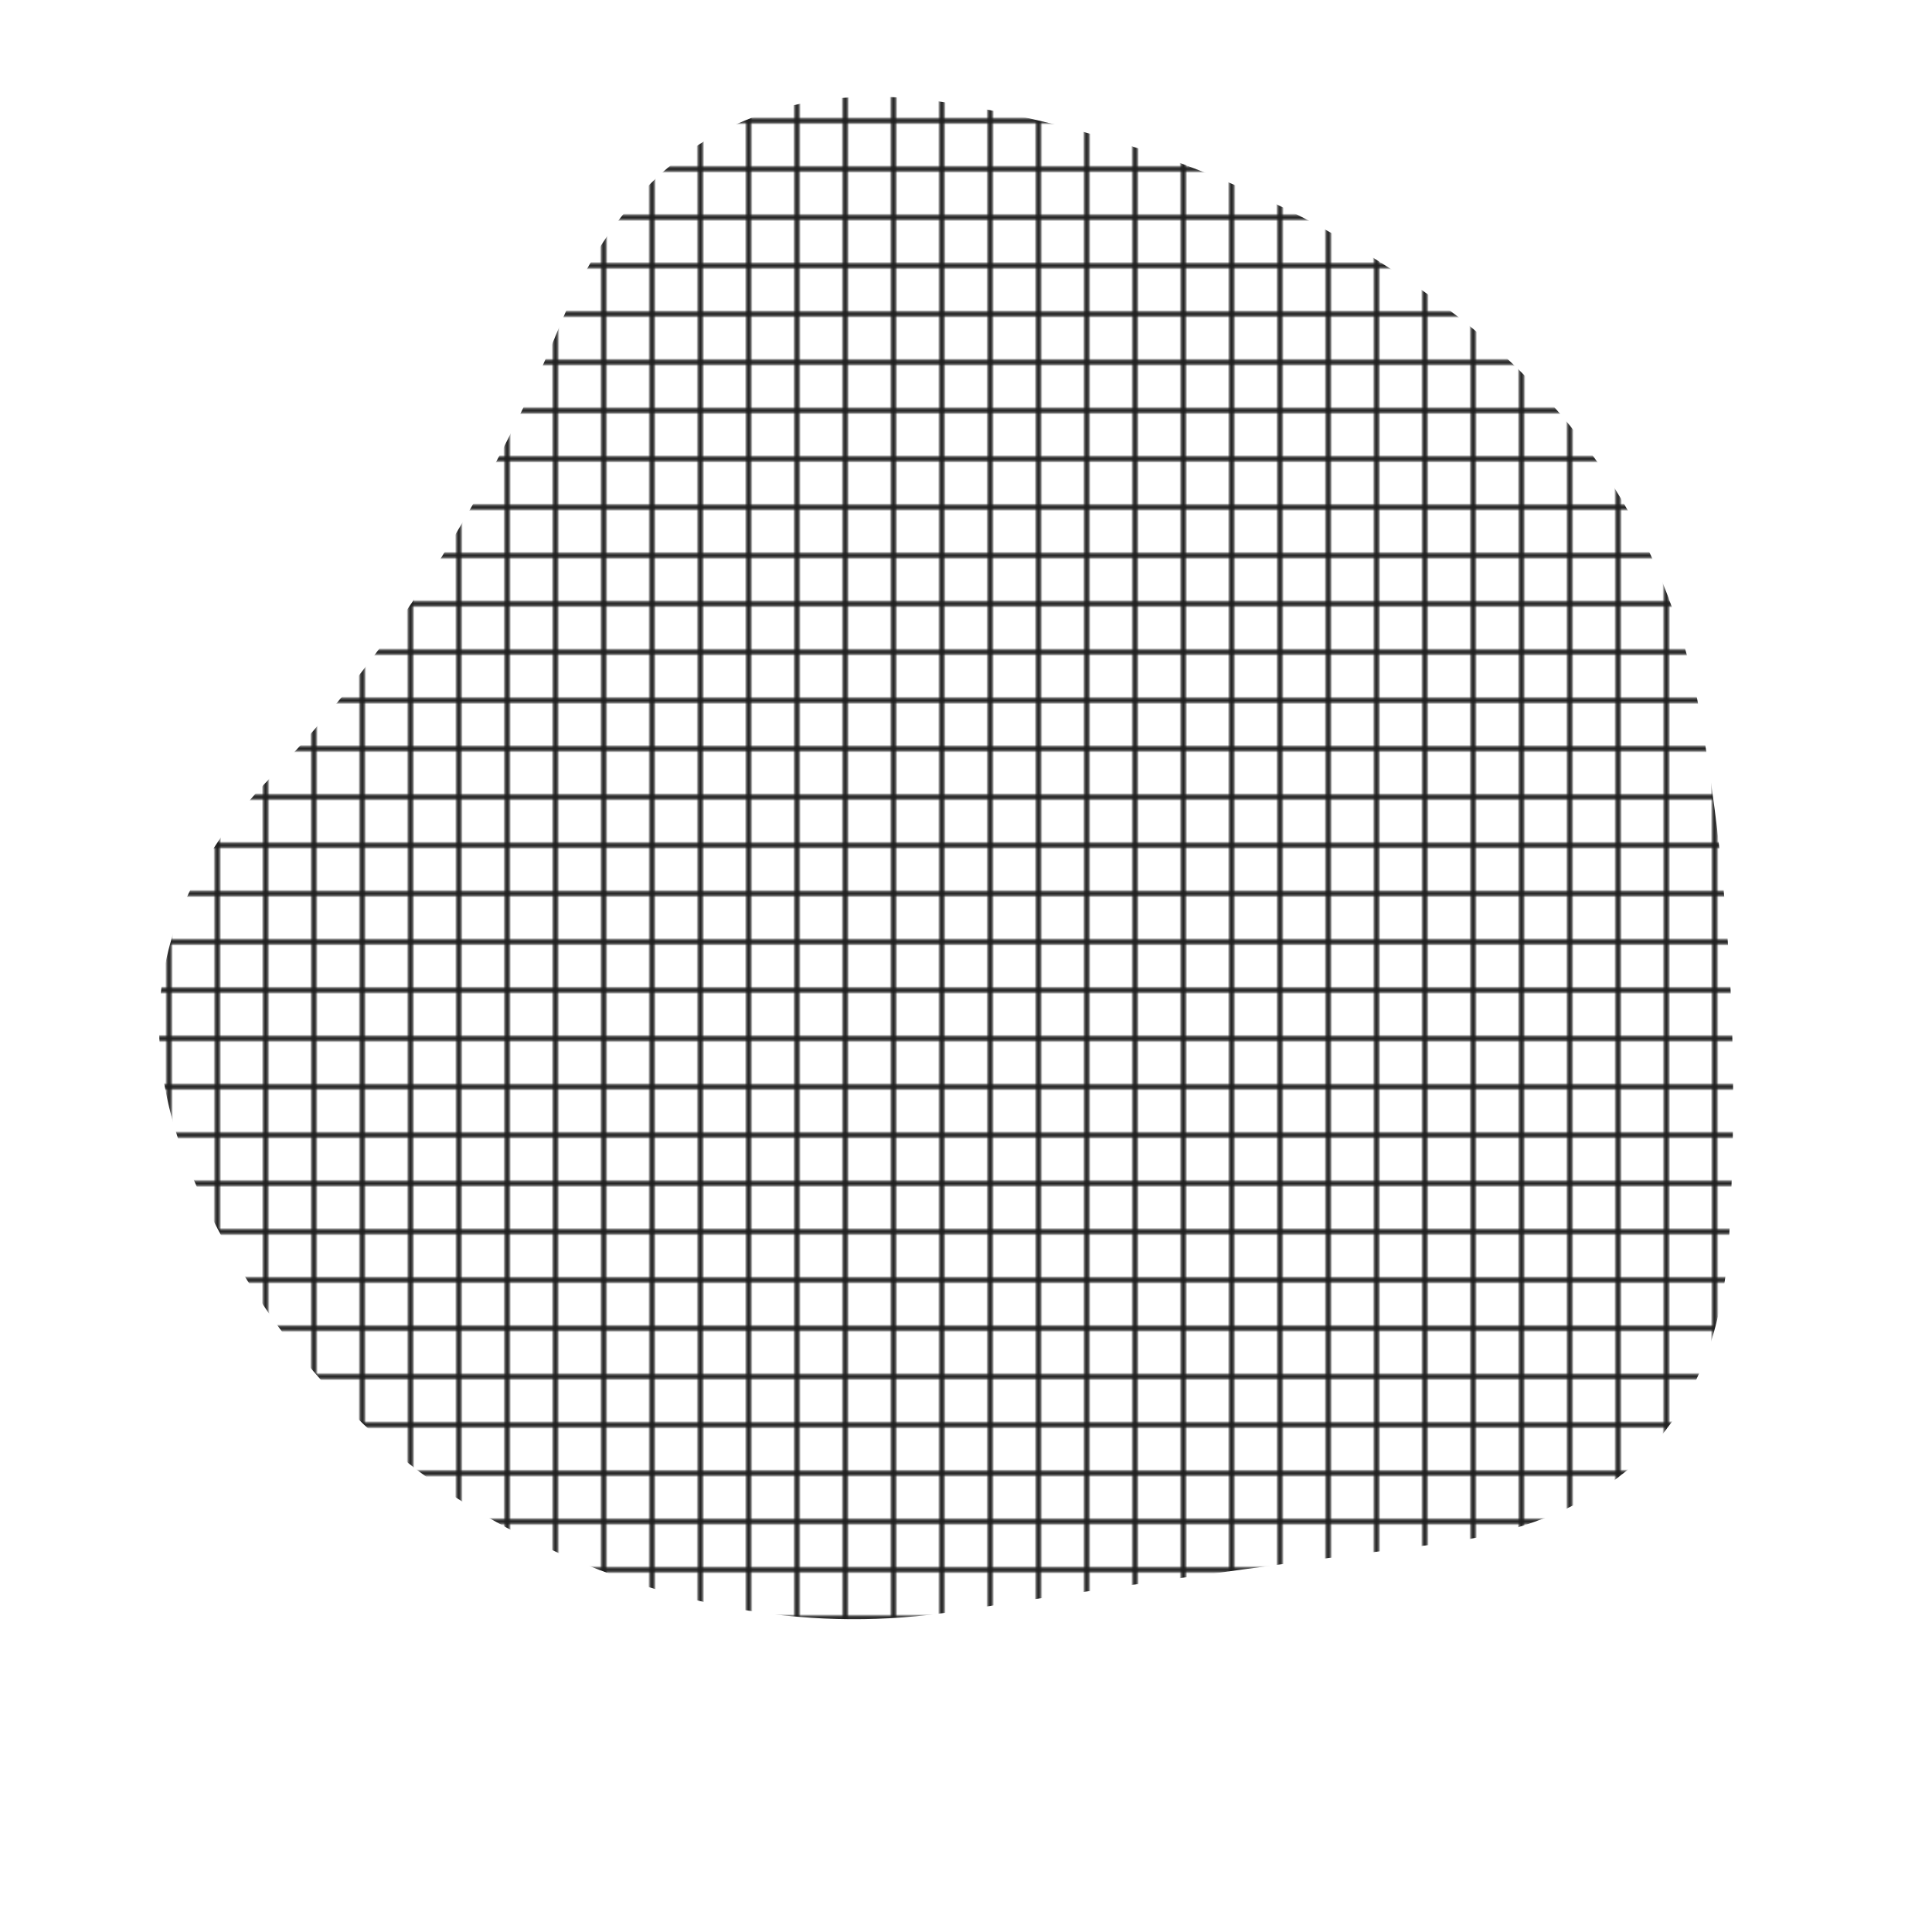 <svg viewBox="0 0 1000 1000" xmlns="http://www.w3.org/2000/svg"><defs><clipPath id="a"><path fill="currentColor" d="M895 640.5Q887 781 745 799t-250.5 35q-108.5 17-219-36.5T105.5 622q-59.5-122 34-219T290 168Q347 30 492.5 53.5t255 105Q857 240 880 370t15 270.5Z"/></clipPath><pattern id="b" patternUnits="userSpaceOnUse" width="25" height="25" viewBox="0 0 100 100" fill="#212121"><path stroke="#212121" stroke-width="10" d="M50 0v100M0 50h100"/></pattern></defs><g clip-path="url(#a)"><path fill="url(#b)" d="M895 640.5Q887 781 745 799t-250.5 35q-108.5 17-219-36.5T105.5 622q-59.5-122 34-219T290 168Q347 30 492.5 53.5t255 105Q857 240 880 370t15 270.5Z"/></g></svg>